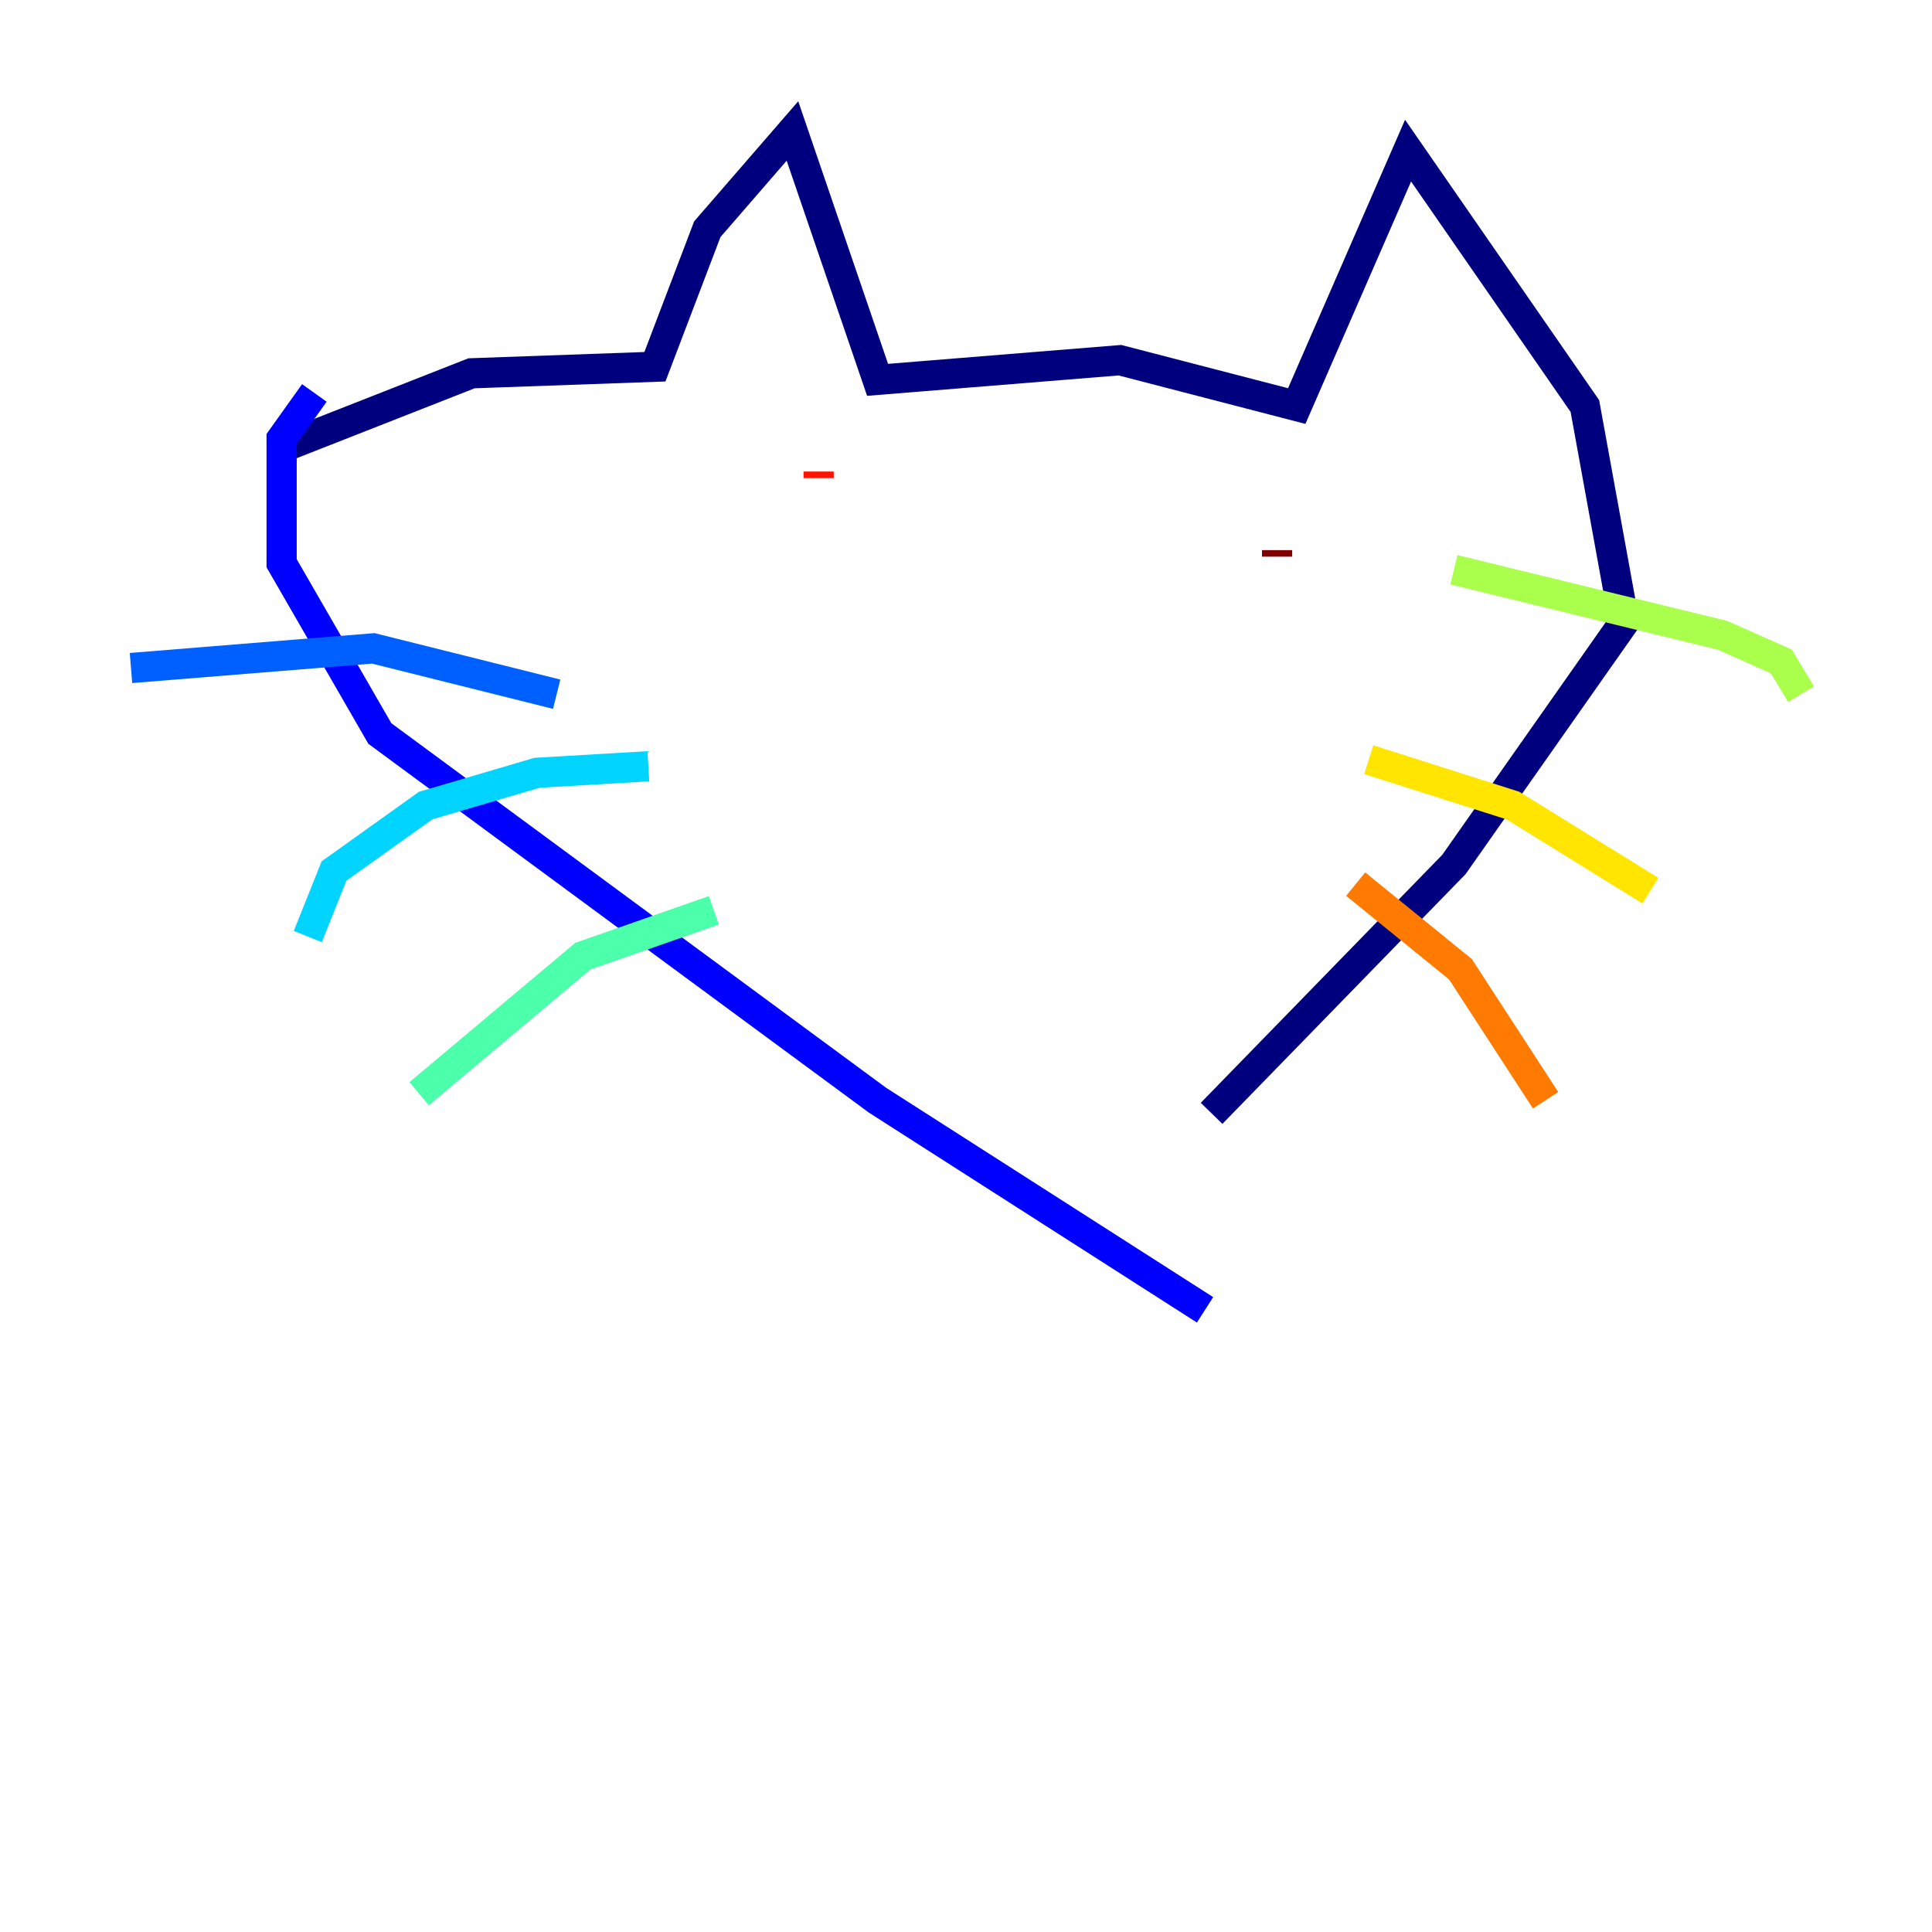 <?xml version="1.0" encoding="utf-8" ?>
<svg baseProfile="tiny" height="128" version="1.2" viewBox="0,0,128,128" width="128" xmlns="http://www.w3.org/2000/svg" xmlns:ev="http://www.w3.org/2001/xml-events" xmlns:xlink="http://www.w3.org/1999/xlink"><defs /><polyline fill="none" points="19.091,29.505 31.241,24.732 43.39,24.298 46.861,15.186 52.502,8.678 58.142,25.166 74.197,23.864 85.912,26.902 93.288,9.98 105.003,26.902 107.607,41.22 96.325,57.275 80.271,73.763" stroke="#00007f" stroke-width="2" /><polyline fill="none" points="20.827,26.034 18.658,29.071 18.658,37.315 25.166,48.597 58.142,72.895 79.837,86.78" stroke="#0000fe" stroke-width="2" /><polyline fill="none" points="36.881,45.993 24.732,42.956 8.678,44.258" stroke="#0060ff" stroke-width="2" /><polyline fill="none" points="42.956,50.766 35.58,51.2 28.203,53.37 22.129,57.709 20.393,62.047" stroke="#00d4ff" stroke-width="2" /><polyline fill="none" points="47.295,60.312 38.617,63.349 27.77,72.461" stroke="#4cffaa" stroke-width="2" /><polyline fill="none" points="96.325,37.749 114.115,42.088 118.02,43.824 119.322,45.993" stroke="#aaff4c" stroke-width="2" /><polyline fill="none" points="90.685,50.332 100.231,53.37 109.342,59.01" stroke="#ffe500" stroke-width="2" /><polyline fill="none" points="89.817,58.576 96.759,64.217 102.4,72.895" stroke="#ff7a00" stroke-width="2" /><polyline fill="none" points="54.237,31.675 54.237,31.241" stroke="#fe1200" stroke-width="2" /><polyline fill="none" points="84.61,36.447 84.61,36.881" stroke="#7f0000" stroke-width="2" /></svg>
